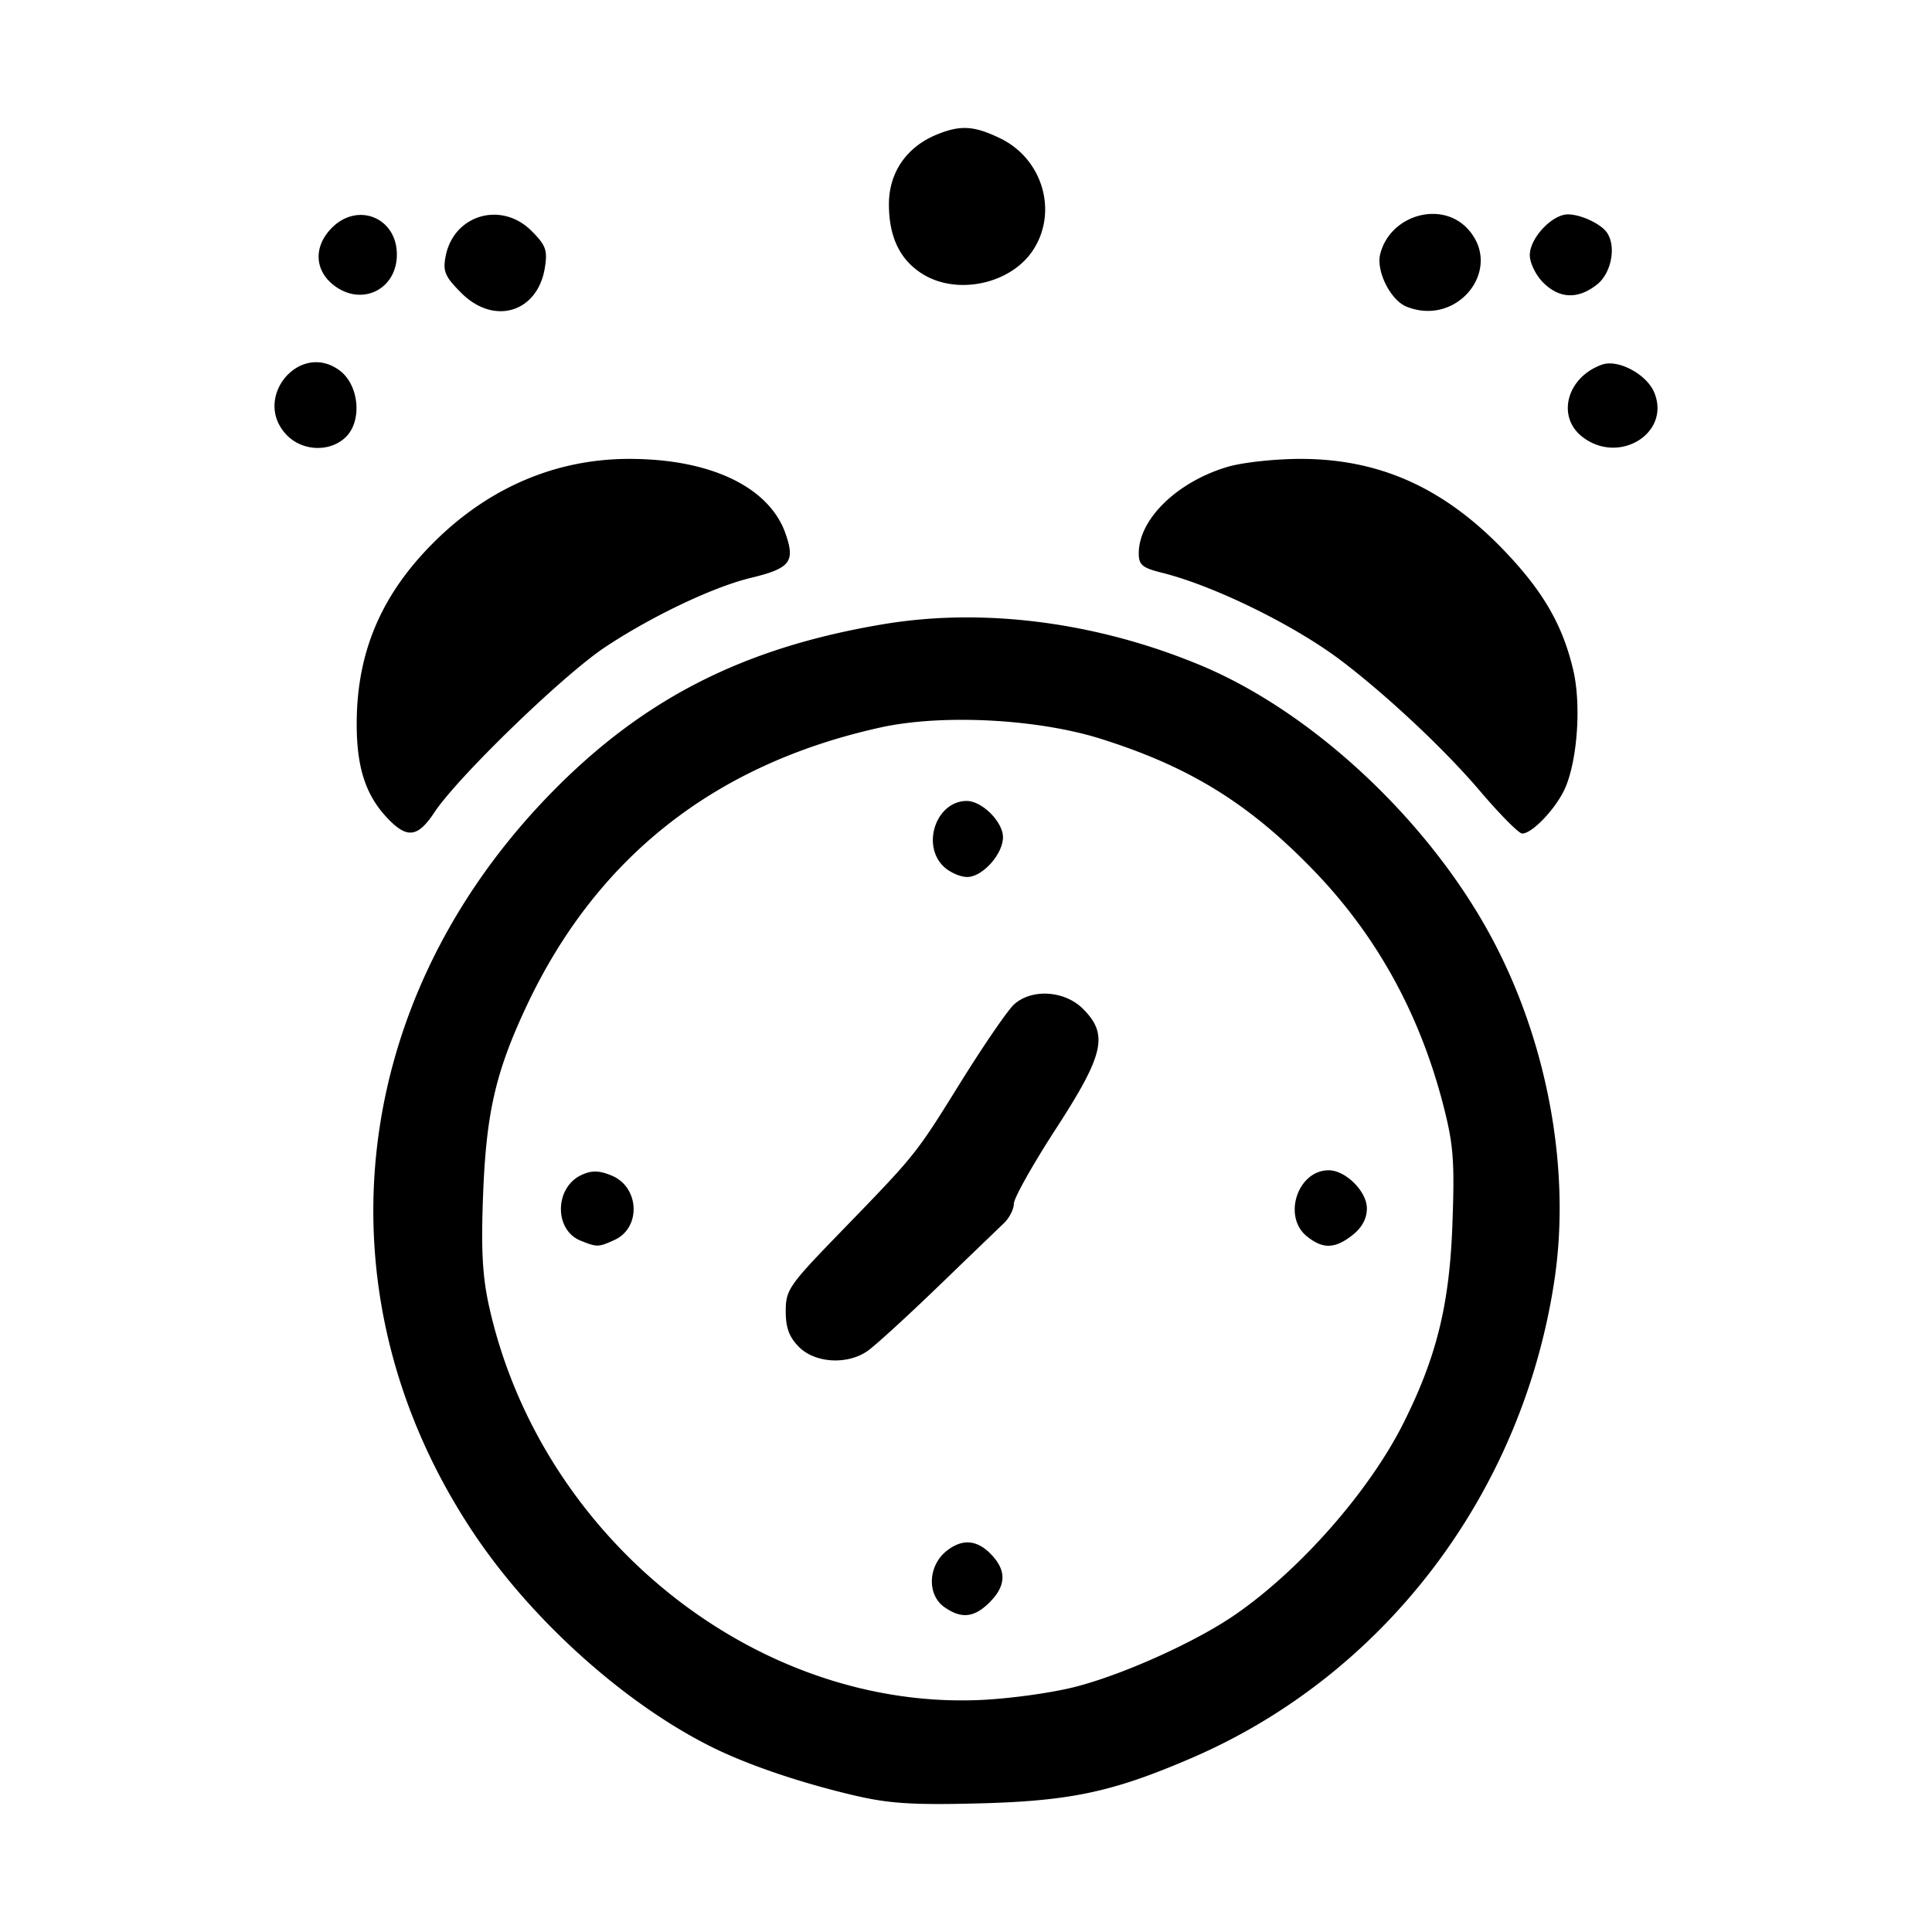 <svg xmlns="http://www.w3.org/2000/svg" xml:space="preserve" viewBox="0 0 300 300">
  <path fill="currentColor" d="M150.197 19.884c-1.513-.082-2.983.28-4.854 1.062-4.622 1.931-7.312 5.891-7.312 10.763 0 5.136 1.747 8.717 5.312 10.89 5.39 3.287 13.642 1.47 17.067-3.756 3.907-5.964 1.501-14.169-5.09-17.36-2.05-.993-3.61-1.518-5.123-1.6zm71.994 13.337c-3.462.125-6.921 2.443-7.871 6.23-.664 2.642 1.598 7.163 4.085 8.164 7.976 3.212 15.167-5.96 9.482-12.095-1.539-1.66-3.618-2.374-5.696-2.3zm21.275.069c-2.466 0-5.92 3.69-5.92 6.325 0 1.202.93 3.116 2.07 4.255 2.529 2.53 5.41 2.64 8.358.32 2.22-1.745 3.028-5.861 1.577-8.034-.926-1.387-4.068-2.866-6.085-2.866zm-166.887.053c-3.426.062-6.61 2.43-7.384 6.465-.45 2.338-.102 3.143 2.447 5.692 5.084 5.084 11.859 3.02 12.968-3.95.43-2.698.148-3.472-2.072-5.692-1.761-1.762-3.904-2.553-5.96-2.515zm-20.906.044c-1.407.088-2.864.71-4.125 1.972-2.851 2.852-2.752 6.546.238 8.898 4.32 3.398 9.838.74 9.838-4.74 0-3.918-2.856-6.322-5.951-6.13zm-6.462 22.858c-5.016-.115-9.089 6.625-4.75 11.243 2.461 2.62 6.836 2.777 9.282.332 2.532-2.533 1.994-8.062-1-10.289-1.167-.867-2.374-1.26-3.532-1.286zm200.569.188a3.389 3.389 0 0 0-1.013.183c-5.432 1.922-7.12 8.024-3.095 11.189 5.677 4.465 13.82-.529 11.196-6.866-1.026-2.474-4.558-4.601-7.088-4.506zM97.608 71.257c-12.126.029-23.16 5.117-31.938 14.72-6.983 7.64-10.274 16.092-10.282 26.403-.006 6.845 1.41 11.155 4.836 14.732 3.009 3.141 4.658 2.92 7.231-.968 3.644-5.507 20.022-21.357 26.518-25.663 7.262-4.814 16.773-9.337 22.584-10.741 6.162-1.489 6.952-2.49 5.423-6.872-2.539-7.27-11.713-11.643-24.372-11.61zm104.46 0c-4.001-.01-9.116.543-11.46 1.239-7.836 2.327-13.783 8.121-13.783 13.427 0 1.79.556 2.256 3.584 3.008 8.141 2.022 20.762 8.23 28.042 13.795 7.18 5.488 15.973 13.762 21.355 20.094 3.09 3.636 6.04 6.612 6.556 6.612 1.619 0 5.434-4.088 6.747-7.231 1.87-4.479 2.418-12.913 1.18-18.169-1.6-6.786-4.477-11.87-10.149-17.934-9.474-10.128-19.59-14.809-32.072-14.84zm-52.885 24.62a78.512 78.512 0 0 0-12.015 1.048c-21.75 3.637-37.37 11.598-51.75 26.38-31.771 32.658-36.388 78.43-11.615 115.143 9.047 13.407 23.445 26.263 36.82 32.877 5.567 2.753 13.624 5.488 21.926 7.444 5.48 1.29 9.124 1.526 19.397 1.263 14.28-.366 20.85-1.767 33.135-7.07 29.953-12.93 51.315-41.077 56.288-74.168 2.581-17.17-1.063-37.014-9.779-53.245-9.736-18.13-27.745-34.98-45.139-42.233-12.088-5.04-24.992-7.583-37.268-7.439zm-.07 15.897c7.537-.019 15.64 1.004 21.809 2.944 13.902 4.37 23.213 10.16 33.332 20.72 9.6 10.021 16.21 22.053 19.846 36.126 1.596 6.176 1.788 8.672 1.429 18.554-.454 12.46-2.442 20.544-7.58 30.817-5.299 10.598-16.066 22.85-26.212 29.832-6.055 4.166-17.146 9.18-24.61 11.123-3.774.983-10.464 1.905-15.18 2.094-34.8 1.388-67.954-25.24-75.978-61.023-1.054-4.7-1.282-8.81-.962-17.289.48-12.68 1.892-18.963 6.508-28.932 10.846-23.42 29.286-38.048 55.184-43.775 3.575-.79 7.892-1.18 12.414-1.19zm1 12.598c-4.657 0-7.071 6.697-3.648 10.12.927.927 2.608 1.686 3.734 1.686 2.352 0 5.543-3.555 5.543-6.175 0-2.38-3.251-5.631-5.629-5.631zm12.664 29.935c-1.976-.126-3.939.414-5.313 1.657-.981.889-4.712 6.324-8.29 12.079-7.084 11.395-6.824 11.071-18.871 23.497-7.792 8.036-8.295 8.768-8.295 12.055 0 2.591.536 4.038 2.068 5.57 2.5 2.5 7.466 2.796 10.605.635 1.147-.79 6.037-5.249 10.868-9.91 4.83-4.66 9.48-9.136 10.33-9.948.852-.812 1.55-2.177 1.55-3.033 0-.855 2.928-6.074 6.509-11.596 7.523-11.601 8.218-14.67 4.223-18.665-1.422-1.422-3.41-2.214-5.384-2.34zm43.544 27.412c-4.817 0-7.197 7.176-3.4 10.25 2.49 2.016 4.36 1.965 7.103-.192 1.473-1.16 2.222-2.558 2.222-4.154 0-2.614-3.303-5.904-5.925-5.904zm-113.801.198c-.724-.02-1.402.156-2.194.517-4.22 1.923-4.329 8.546-.168 10.217 2.562 1.03 2.765 1.026 5.264-.113 4.154-1.893 3.882-8.201-.43-9.987-.978-.406-1.748-.616-2.472-.634zm57.307 57.61c-.918.097-1.854.522-2.809 1.273-2.929 2.303-3.117 6.832-.366 8.76 2.642 1.85 4.626 1.637 7.019-.757 2.441-2.441 2.631-4.685.595-7.04-1.43-1.653-2.91-2.399-4.44-2.237z"/>
</svg>
